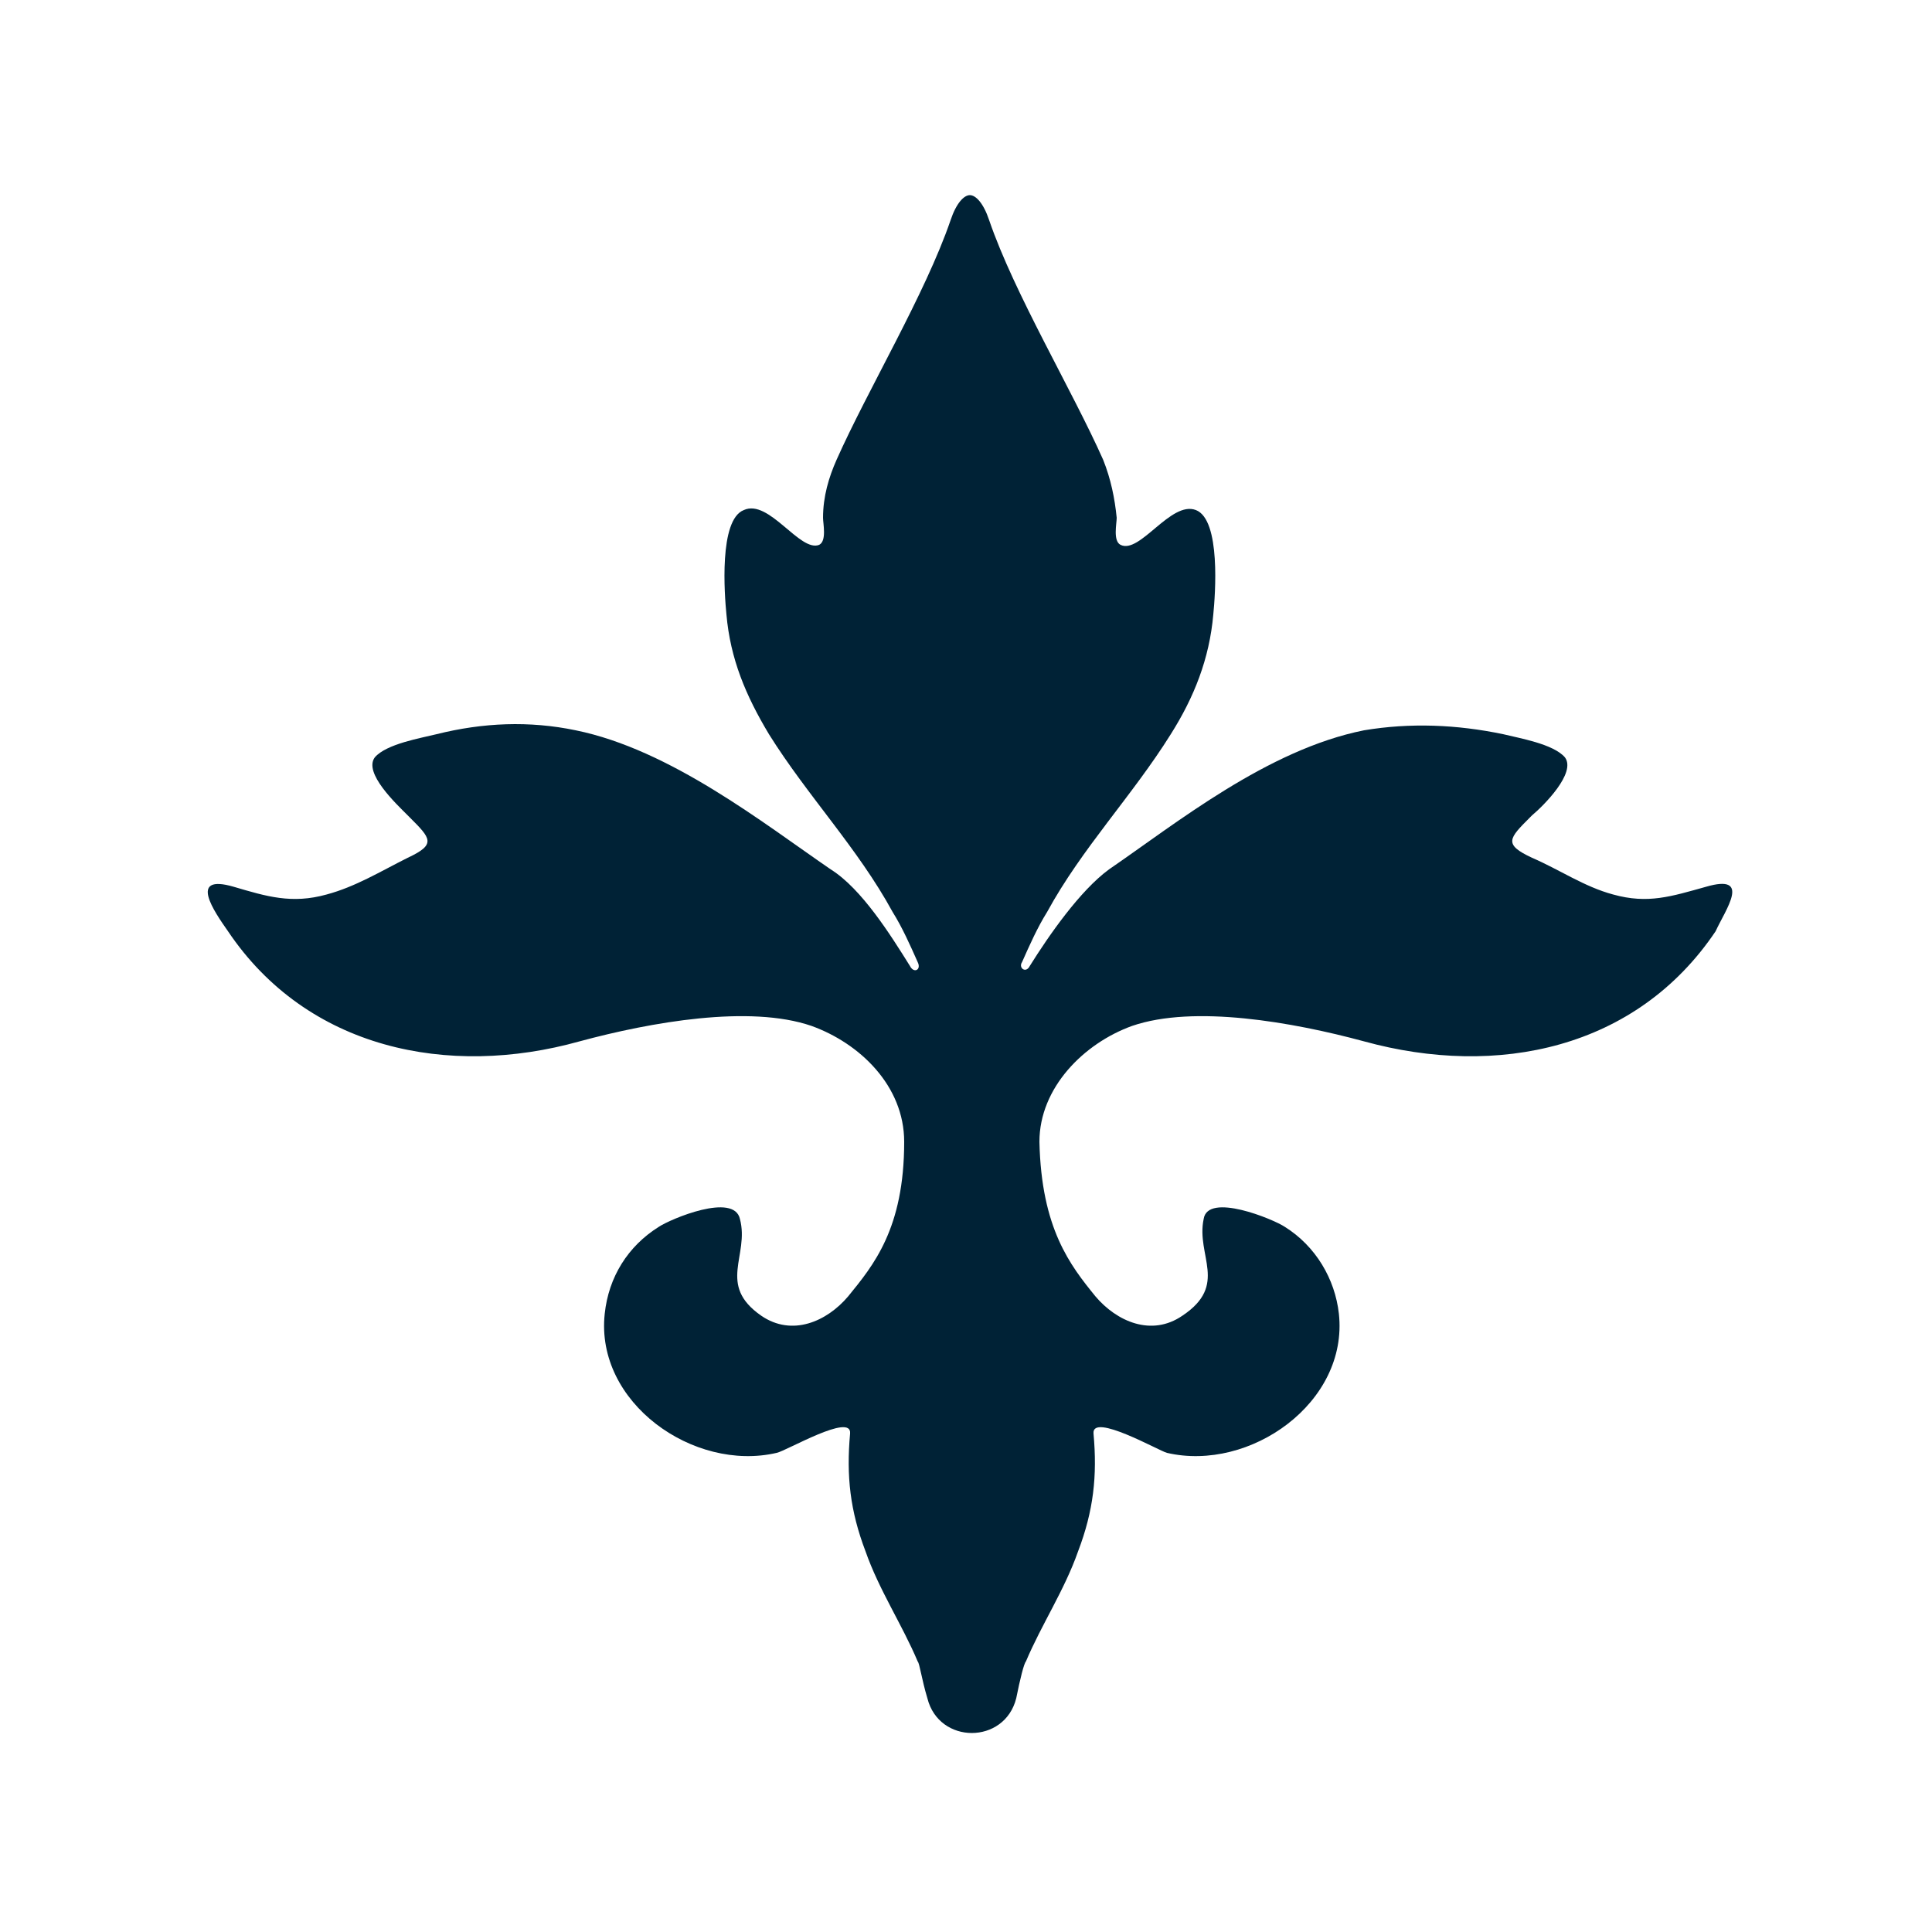 <?xml version="1.0" encoding="UTF-8"?>
<svg width="1200pt" height="1200pt" version="1.1" viewBox="0 0 1200 1200" xmlns="http://www.w3.org/2000/svg">
 <path d="m1059.6 550.8c-21.602 6-36 10.801-57.602 4.801-18-4.801-33.602-15.602-50.398-22.801-18-8.398-14.398-12-1.199-25.199l1.199-1.199c7.199-6 27.602-26.398 20.398-36-7.199-8.398-28.801-12-38.398-14.398-28.801-6-57.602-7.199-86.398-2.398-60 12-116.4 57.602-158.4 86.398-18 13.199-37.199 40.801-49.199 60-2.398 4.801-7.199 1.199-4.801-2.398 4.801-10.801 9.602-21.602 15.602-31.199 21.602-39.602 52.801-72 76.801-110.4 14.398-22.801 24-46.801 26.398-74.398 1.199-12 4.801-58.801-10.801-64.801-15.602-6-34.801 27.602-46.801 21.602-4.801-2.398-2.398-13.199-2.398-16.801-1.199-12-3.602-24-8.398-36-19.199-43.199-55.199-103.2-70.801-148.8-3.602-10.801-8.398-15.602-12-15.602s-8.398 4.801-12 15.602c-15.602 45.602-51.602 105.6-70.801 148.8-4.801 10.801-8.398 22.801-8.398 36 0 3.602 2.398 14.398-2.398 16.801-12 4.801-31.199-28.801-46.801-21.602-15.602 6-12 52.801-10.801 64.801 2.398 27.602 12 50.398 26.398 74.398 24 38.398 55.199 70.801 76.801 110.4 6 9.602 10.801 20.398 15.602 31.199 2.398 4.801-2.398 7.199-4.801 2.398-12-19.199-30-48-49.199-60-42-28.801-99.602-74.398-158.4-86.398-28.801-6-57.602-4.801-86.398 2.398-9.602 2.398-31.199 6-38.398 14.398-7.199 9.602 13.199 28.801 20.398 36l1.199 1.199c13.199 13.199 16.801 16.801-1.199 25.199-16.801 8.398-32.398 18-50.398 22.801-21.602 6-37.199 1.199-57.602-4.801-28.801-8.398-12 15.602-3.602 27.602 49.199 73.199 136.8 91.199 218.4 68.398 44.398-12 105.6-22.801 144-9.602 30 10.801 57.602 37.199 57.602 72 0 54-19.199 76.801-34.801 96-13.199 15.602-34.801 25.199-54 12-27.602-19.199-7.199-37.199-13.199-60-3.602-16.801-43.199 0-50.398 4.801-19.199 12-31.199 31.199-33.602 54-6 55.199 55.199 98.398 106.8 86.398 6-1.199 46.801-25.199 45.602-12-2.398 26.398 0 48 9.602 73.199 8.398 24 22.801 45.602 32.398 68.398 1.199 1.199 2.398 10.801 6 22.801 7.199 28.801 48 28.801 55.199 0 2.398-12 4.801-21.602 6-22.801 9.602-22.801 24-44.398 32.398-68.398 9.602-25.199 12-46.801 9.602-73.199-1.199-13.199 40.801 10.801 45.602 12 51.602 12 112.8-31.199 106.8-86.398-2.398-21.602-14.398-42-33.602-54-7.199-4.801-48-21.602-50.398-4.801-4.801 22.801 15.602 40.801-13.199 60-19.199 13.199-40.801 3.602-54-12-15.602-19.199-33.602-42-34.801-96 0-33.602 27.602-61.199 57.602-72 38.398-13.199 99.602-2.398 144 9.602 82.801 22.801 169.2 4.801 218.4-68.398 5.988-13.203 22.785-36.004-6.012-27.602z" fill="#002236"/>
</svg>
